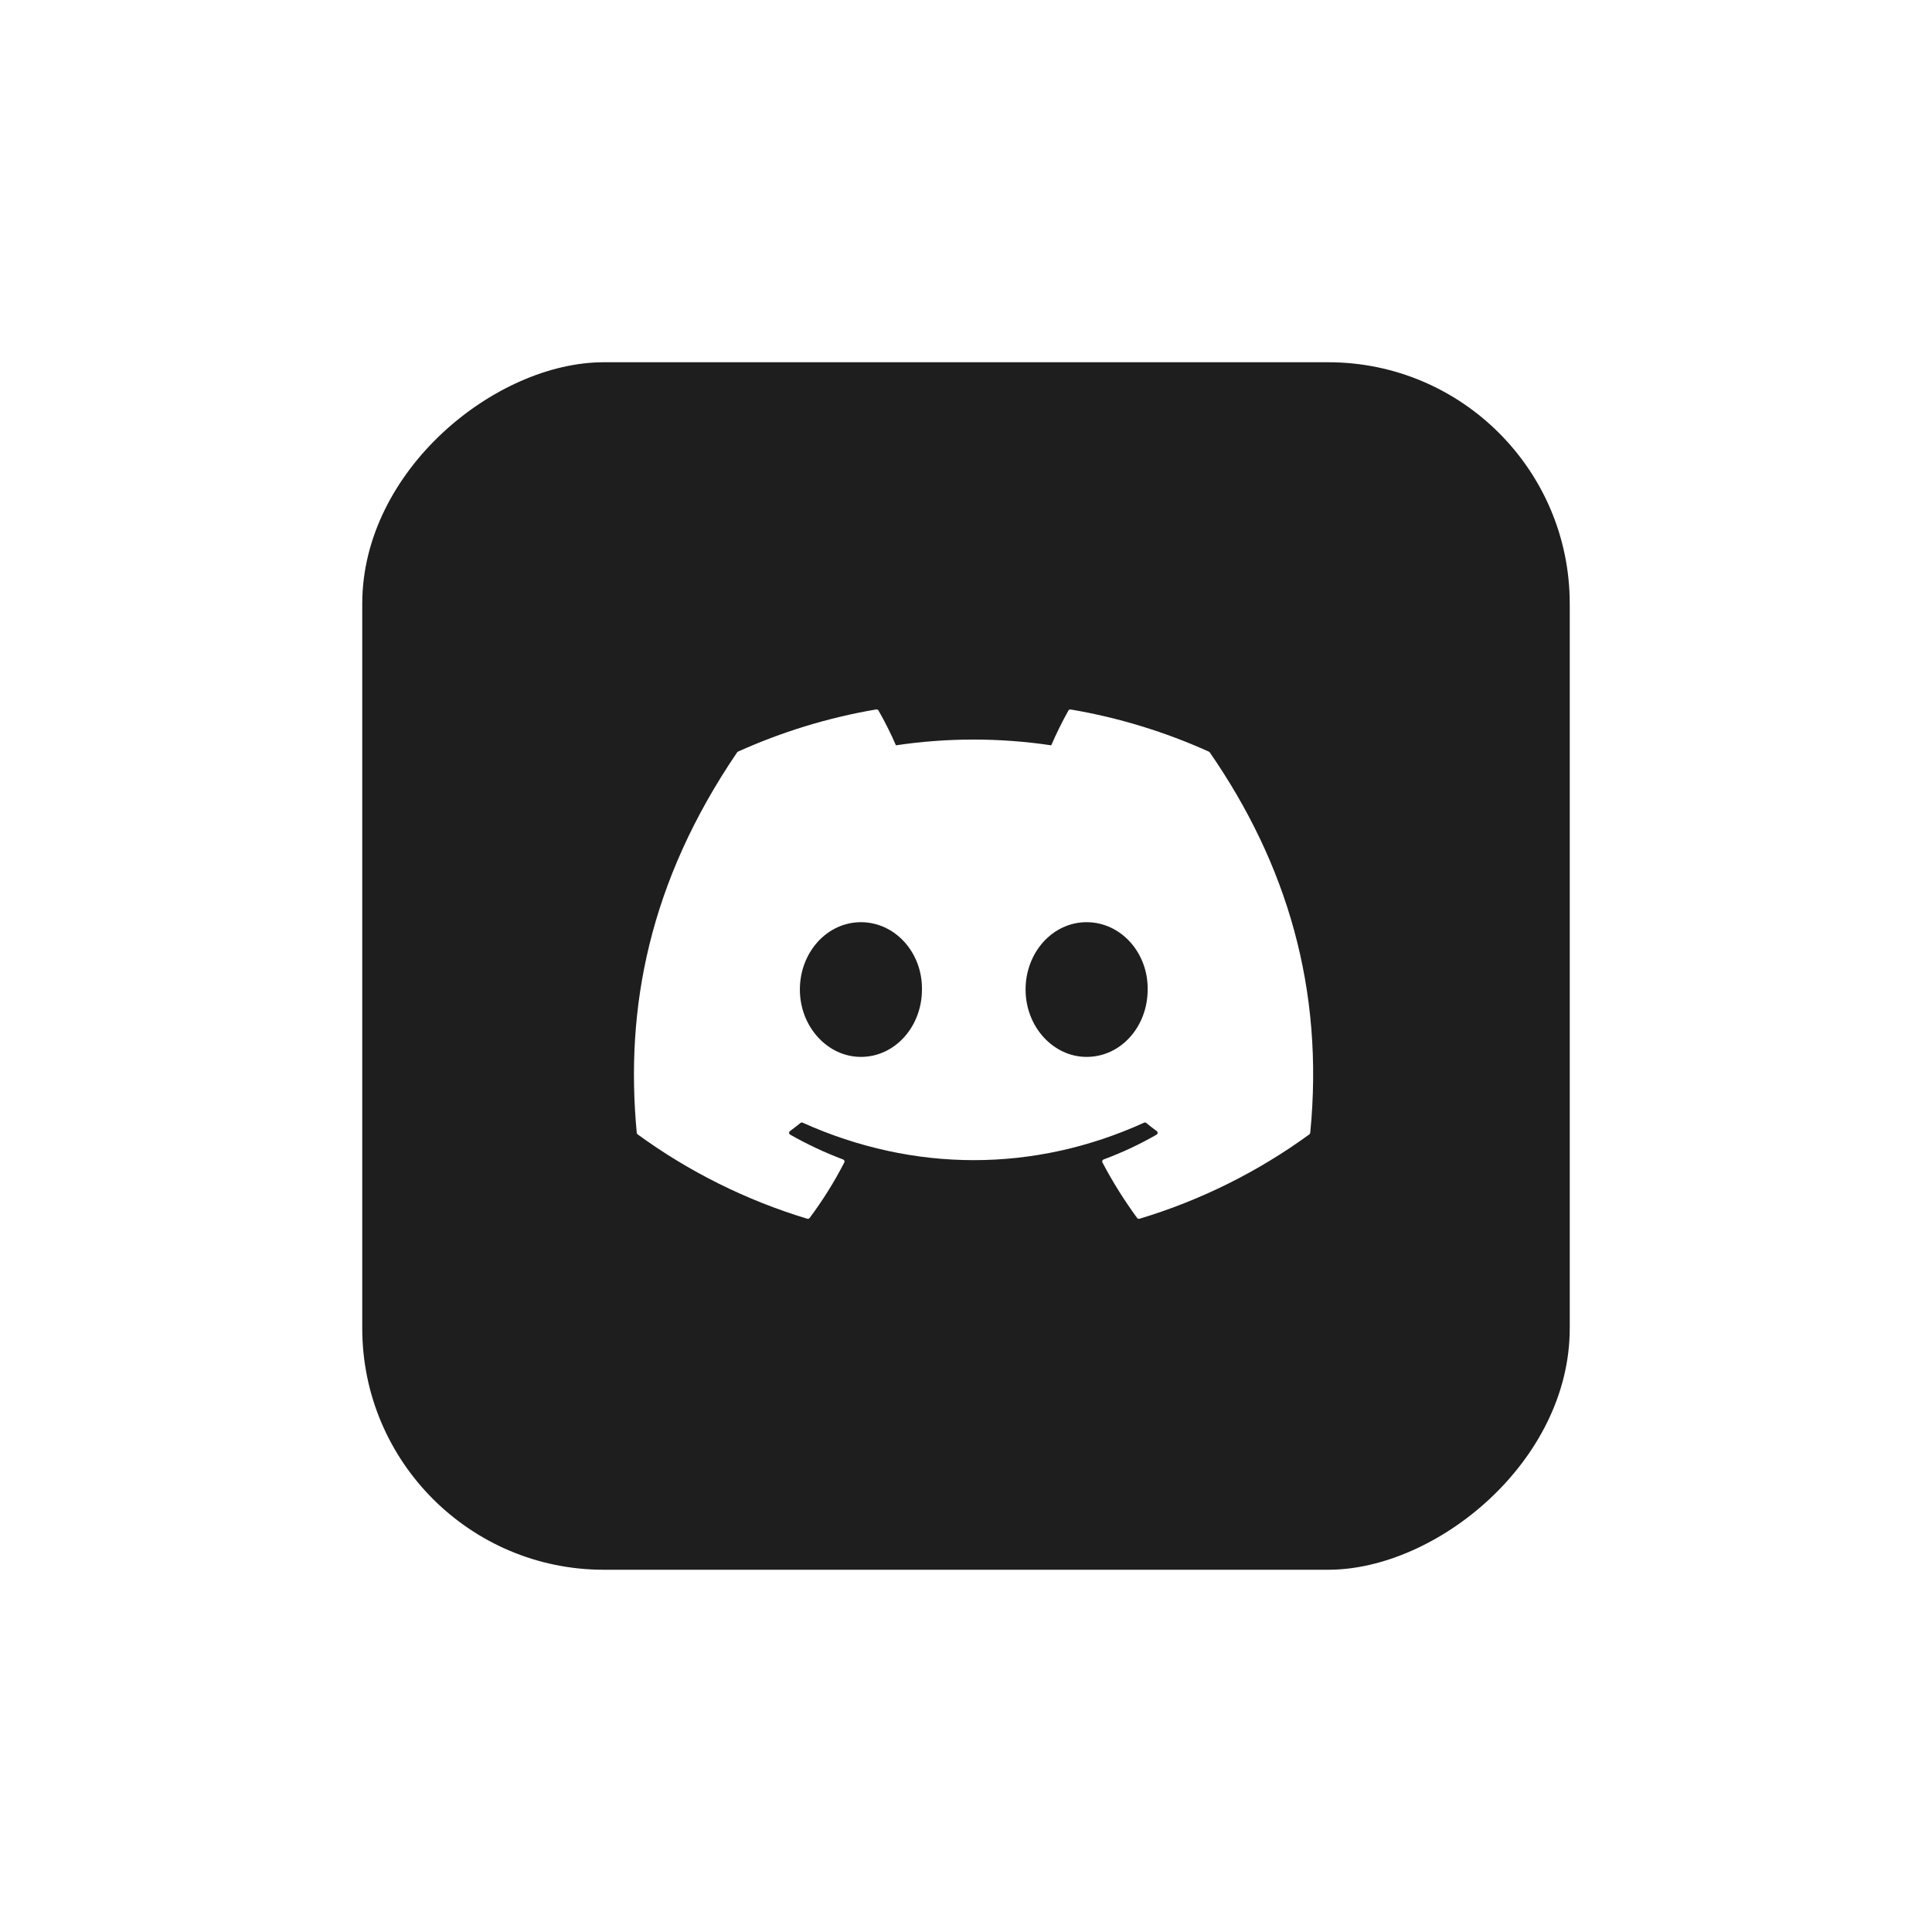 <svg width="80" height="80" viewBox="0 0 80 80" fill="none" xmlns="http://www.w3.org/2000/svg">
<g filter="url(#filter0_d_602_576)">
<rect x="15" y="61" width="50" height="50" rx="10" transform="rotate(-90 15 61)" fill="#1E1E1E"/>
<path d="M50.059 27.125C48.266 26.316 46.344 25.718 44.334 25.378C44.316 25.375 44.298 25.377 44.281 25.385C44.265 25.392 44.251 25.405 44.242 25.421C43.996 25.853 43.721 26.417 43.529 26.862C41.398 26.544 39.231 26.544 37.099 26.862C36.885 26.369 36.644 25.887 36.376 25.421C36.367 25.405 36.354 25.392 36.337 25.384C36.321 25.376 36.302 25.373 36.284 25.376C34.275 25.716 32.353 26.314 30.559 27.123C30.544 27.13 30.531 27.141 30.522 27.155C26.875 32.516 25.876 37.745 26.367 42.908C26.368 42.921 26.372 42.933 26.378 42.944C26.384 42.955 26.393 42.965 26.403 42.972C28.531 44.522 30.905 45.703 33.426 46.465C33.443 46.47 33.462 46.47 33.48 46.465C33.497 46.459 33.513 46.449 33.524 46.434C34.066 45.708 34.548 44.94 34.961 44.134C34.986 44.087 34.962 44.031 34.913 44.012C34.156 43.727 33.422 43.383 32.719 42.983C32.706 42.976 32.696 42.966 32.688 42.953C32.68 42.941 32.676 42.927 32.675 42.912C32.674 42.898 32.677 42.883 32.683 42.87C32.689 42.857 32.698 42.845 32.71 42.837C32.857 42.728 33.005 42.614 33.146 42.5C33.158 42.49 33.174 42.483 33.19 42.481C33.206 42.479 33.222 42.482 33.237 42.489C37.839 44.556 42.823 44.556 47.371 42.489C47.386 42.481 47.402 42.479 47.419 42.48C47.435 42.482 47.45 42.489 47.463 42.499C47.604 42.614 47.75 42.728 47.899 42.837C47.911 42.845 47.92 42.856 47.927 42.87C47.933 42.883 47.936 42.897 47.935 42.912C47.934 42.926 47.93 42.94 47.923 42.953C47.915 42.965 47.905 42.976 47.892 42.983C47.191 43.386 46.462 43.727 45.697 44.011C45.685 44.015 45.675 44.022 45.666 44.031C45.657 44.039 45.65 44.05 45.645 44.061C45.641 44.073 45.639 44.086 45.639 44.098C45.64 44.111 45.644 44.123 45.649 44.134C46.071 44.939 46.554 45.705 47.085 46.433C47.096 46.448 47.111 46.459 47.129 46.465C47.146 46.471 47.165 46.471 47.183 46.466C49.708 45.706 52.086 44.525 54.217 42.972C54.227 42.965 54.236 42.956 54.242 42.945C54.249 42.934 54.253 42.922 54.254 42.909C54.84 36.94 53.272 31.753 50.095 27.157C50.087 27.142 50.075 27.131 50.059 27.125ZM35.649 39.764C34.264 39.764 33.121 38.511 33.121 36.975C33.121 35.438 34.241 34.186 35.649 34.186C37.067 34.186 38.199 35.448 38.176 36.975C38.176 38.513 37.056 39.764 35.649 39.764ZM44.994 39.764C43.608 39.764 42.467 38.511 42.467 36.975C42.467 35.438 43.586 34.186 44.994 34.186C46.412 34.186 47.544 35.448 47.522 36.975C47.522 38.513 46.413 39.764 44.994 39.764Z" fill="white"/>
</g>
<defs>
<filter id="filter0_d_602_576" x="0" y="0" width="80" height="80" filterUnits="userSpaceOnUse" color-interpolation-filters="sRGB">
<feFlood flood-opacity="0" result="BackgroundImageFix"/>
<feColorMatrix in="SourceAlpha" type="matrix" values="0 0 0 0 0 0 0 0 0 0 0 0 0 0 0 0 0 0 127 0" result="hardAlpha"/>
<feOffset dy="4"/>
<feGaussianBlur stdDeviation="7.5"/>
<feComposite in2="hardAlpha" operator="out"/>
<feColorMatrix type="matrix" values="0 0 0 0 0.086 0 0 0 0 0.09 0 0 0 0 0.098 0 0 0 0.25 0"/>
<feBlend mode="normal" in2="BackgroundImageFix" result="effect1_dropShadow_602_576"/>
<feBlend mode="normal" in="SourceGraphic" in2="effect1_dropShadow_602_576" result="shape"/>
</filter>
</defs>
</svg>
